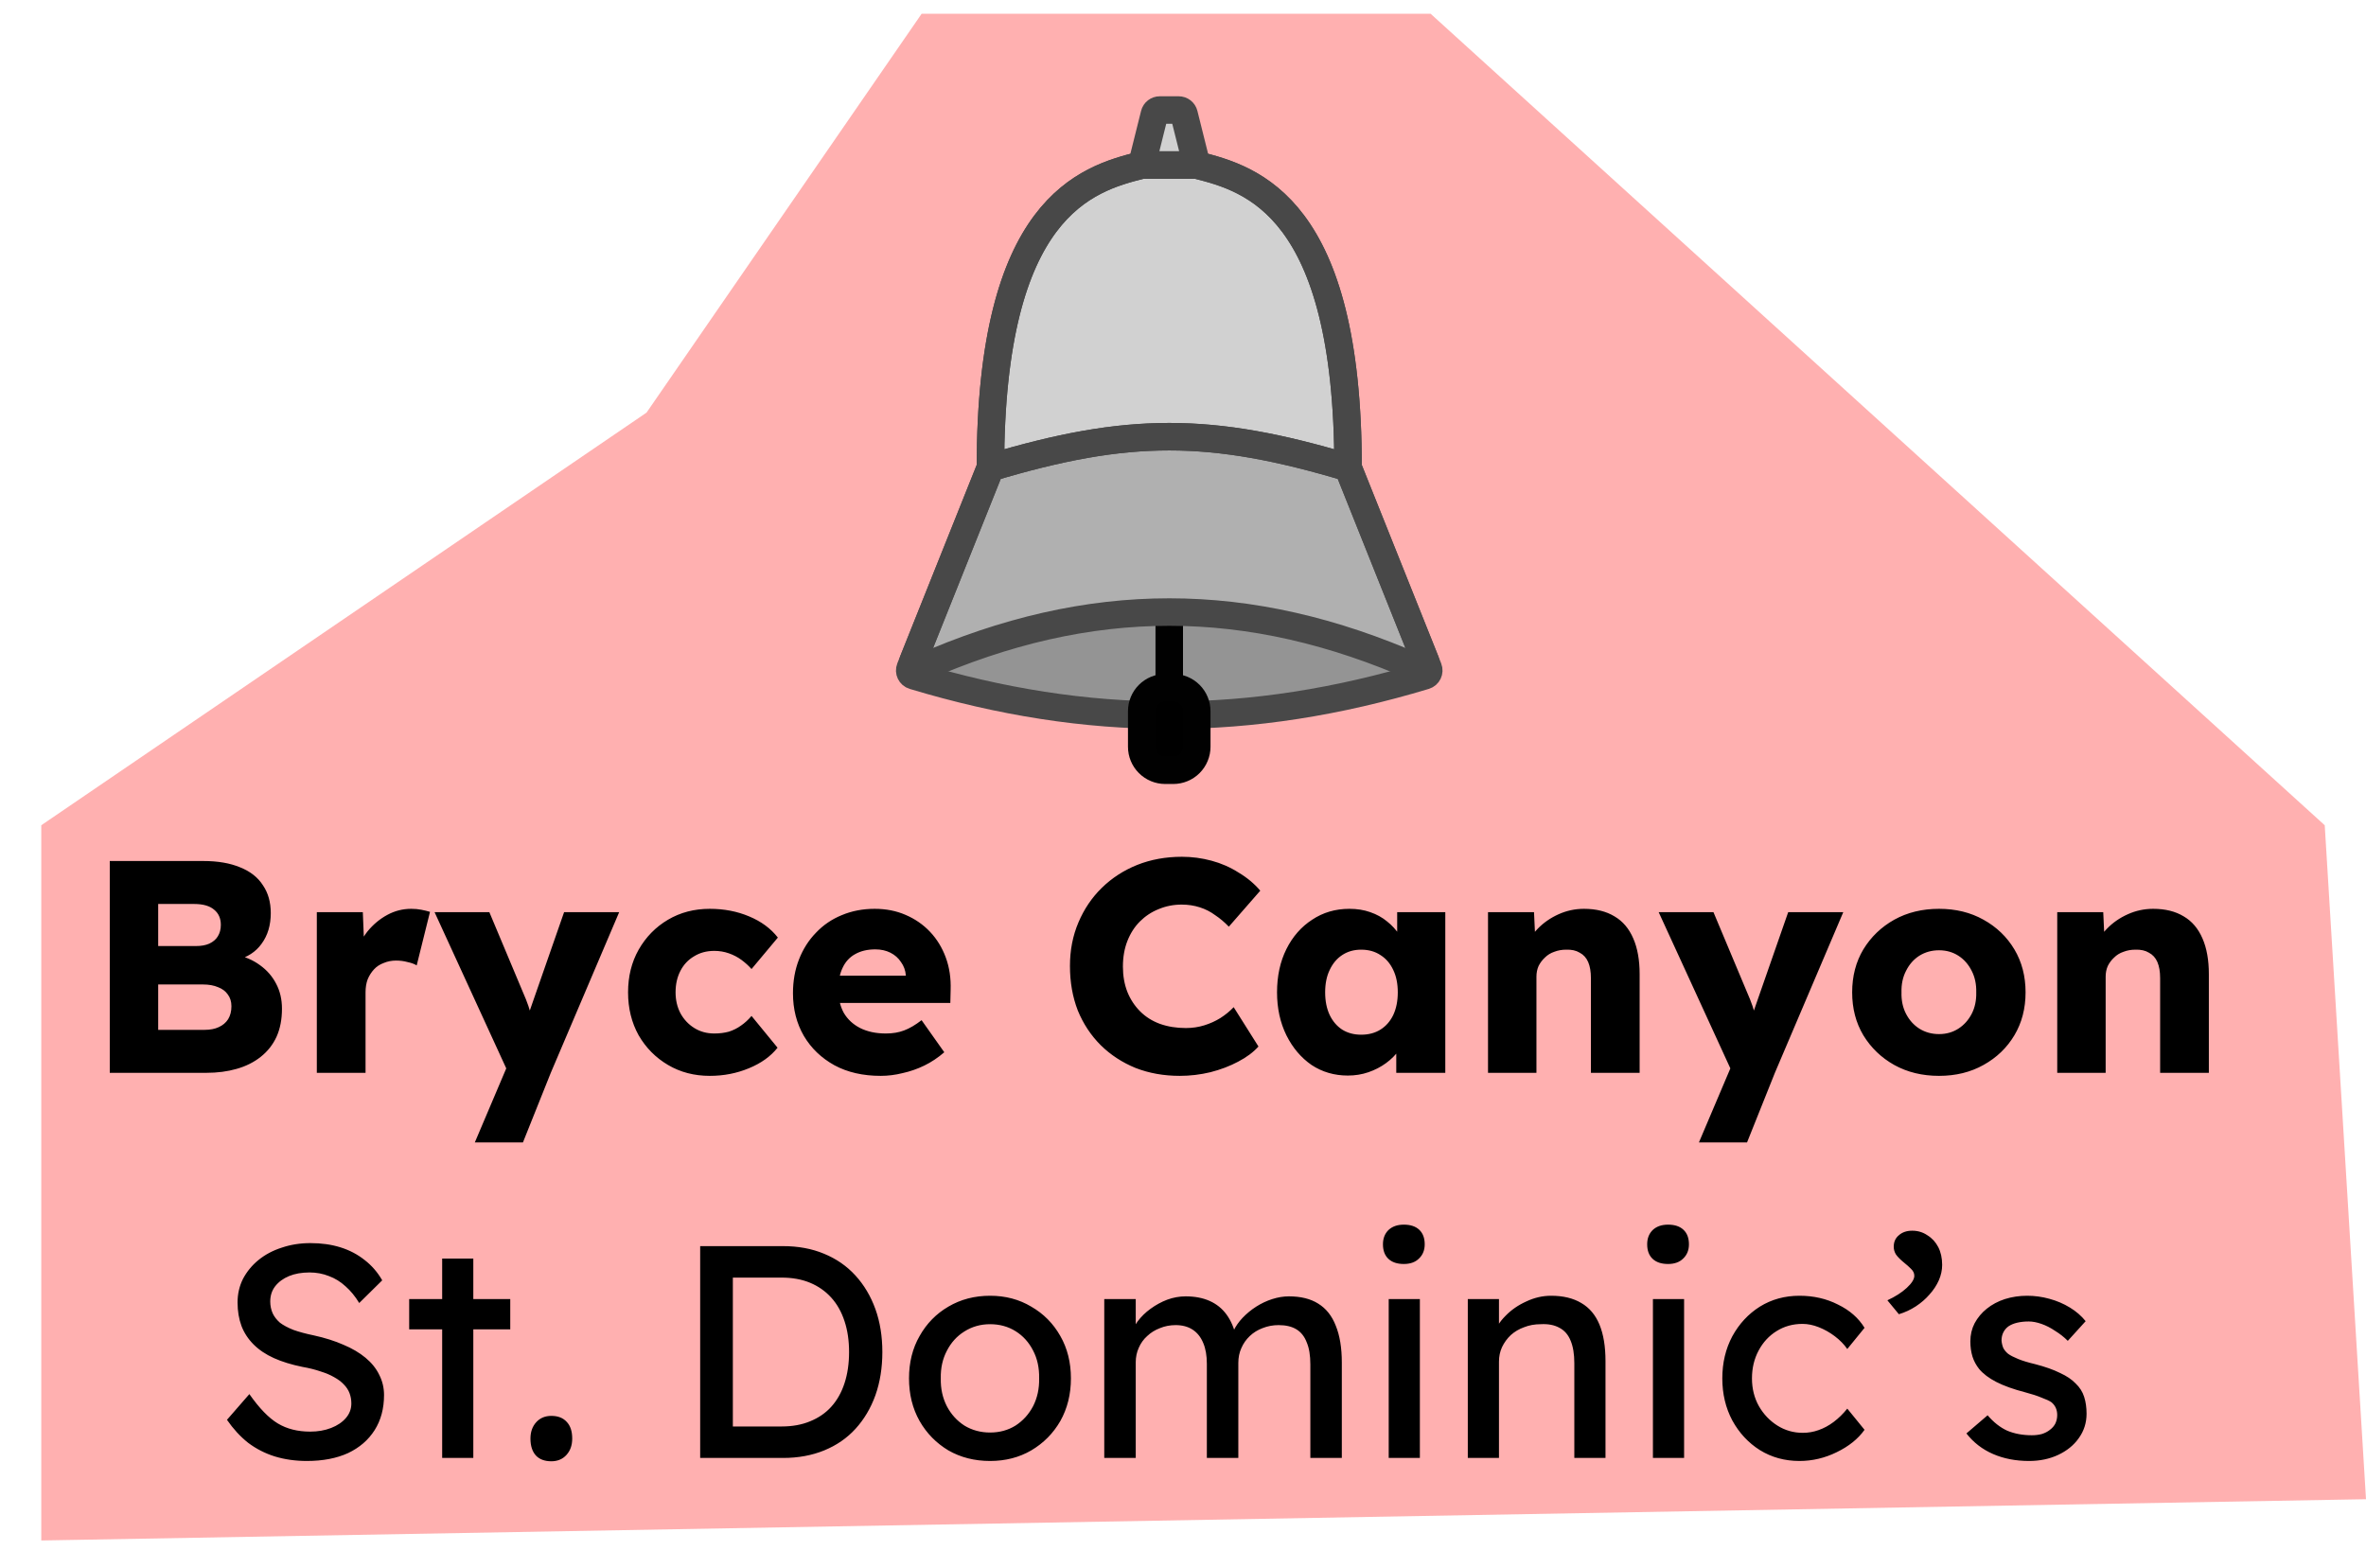 <svg width="86" height="57" viewBox="0 0 86 57" fill="none" xmlns="http://www.w3.org/2000/svg">
<path d="M86 54.5L1.5 56V30L23.5 15L33.5 0.5H52L84.5 30L86 54.5Z" fill="#FF0000" fill-opacity="0.31"/>
<path d="M3.99 39V31.3H7.389C7.917 31.3 8.364 31.377 8.731 31.531C9.098 31.678 9.373 31.894 9.556 32.18C9.747 32.459 9.842 32.796 9.842 33.192C9.842 33.632 9.732 34.002 9.512 34.303C9.299 34.604 8.988 34.805 8.577 34.908L8.555 34.699C8.9 34.772 9.197 34.901 9.446 35.084C9.703 35.267 9.901 35.495 10.04 35.766C10.179 36.03 10.249 36.331 10.249 36.668C10.249 37.057 10.183 37.398 10.051 37.691C9.919 37.977 9.728 38.219 9.479 38.417C9.23 38.615 8.936 38.762 8.599 38.857C8.269 38.952 7.902 39 7.499 39H3.99ZM5.75 37.438H7.433C7.638 37.438 7.811 37.405 7.95 37.339C8.097 37.273 8.21 37.178 8.291 37.053C8.372 36.921 8.412 36.763 8.412 36.58C8.412 36.411 8.368 36.268 8.28 36.151C8.199 36.034 8.082 35.946 7.928 35.887C7.774 35.821 7.591 35.788 7.378 35.788H5.75V37.438ZM5.75 34.391H7.125C7.316 34.391 7.477 34.362 7.609 34.303C7.748 34.237 7.851 34.149 7.917 34.039C7.99 33.922 8.027 33.782 8.027 33.621C8.027 33.386 7.946 33.203 7.785 33.071C7.624 32.932 7.382 32.862 7.059 32.862H5.75V34.391ZM11.516 39V33.159H13.188L13.265 35.062L12.935 34.699C13.023 34.384 13.166 34.101 13.364 33.852C13.569 33.603 13.807 33.405 14.079 33.258C14.35 33.111 14.64 33.038 14.948 33.038C15.08 33.038 15.201 33.049 15.311 33.071C15.428 33.093 15.534 33.119 15.63 33.148L15.146 35.095C15.065 35.044 14.955 35.003 14.816 34.974C14.684 34.937 14.544 34.919 14.398 34.919C14.236 34.919 14.086 34.948 13.947 35.007C13.807 35.058 13.69 35.135 13.595 35.238C13.499 35.341 13.422 35.462 13.364 35.601C13.312 35.74 13.287 35.898 13.287 36.074V39H11.516ZM17.259 41.53L18.59 38.395L18.612 39.297L15.796 33.159H17.787L19.019 36.096C19.085 36.243 19.147 36.4 19.206 36.569C19.264 36.738 19.308 36.899 19.338 37.053L19.096 37.196C19.14 37.086 19.187 36.95 19.239 36.789C19.297 36.62 19.36 36.441 19.426 36.25L20.504 33.159H22.506L20.02 39L19.008 41.53H17.259ZM25.799 39.11C25.234 39.11 24.728 38.978 24.281 38.714C23.833 38.45 23.478 38.091 23.214 37.636C22.957 37.174 22.829 36.653 22.829 36.074C22.829 35.495 22.957 34.978 23.214 34.523C23.478 34.061 23.833 33.698 24.281 33.434C24.728 33.17 25.234 33.038 25.799 33.038C26.319 33.038 26.796 33.13 27.229 33.313C27.669 33.496 28.017 33.753 28.274 34.083L27.317 35.227C27.214 35.11 27.093 35 26.954 34.897C26.814 34.794 26.66 34.714 26.492 34.655C26.323 34.596 26.147 34.567 25.964 34.567C25.685 34.567 25.439 34.633 25.227 34.765C25.014 34.89 24.849 35.066 24.732 35.293C24.614 35.52 24.556 35.781 24.556 36.074C24.556 36.353 24.614 36.606 24.732 36.833C24.856 37.06 25.025 37.24 25.238 37.372C25.45 37.504 25.692 37.57 25.964 37.57C26.154 37.57 26.33 37.548 26.492 37.504C26.653 37.453 26.8 37.379 26.932 37.284C27.071 37.189 27.199 37.071 27.317 36.932L28.263 38.087C28.013 38.402 27.665 38.652 27.218 38.835C26.778 39.018 26.305 39.11 25.799 39.11ZM32.013 39.11C31.367 39.11 30.806 38.982 30.33 38.725C29.853 38.461 29.483 38.105 29.219 37.658C28.955 37.203 28.823 36.686 28.823 36.107C28.823 35.66 28.896 35.249 29.043 34.875C29.189 34.501 29.395 34.178 29.659 33.907C29.923 33.628 30.234 33.416 30.594 33.269C30.96 33.115 31.36 33.038 31.793 33.038C32.203 33.038 32.577 33.111 32.915 33.258C33.259 33.405 33.556 33.61 33.806 33.874C34.055 34.138 34.246 34.45 34.378 34.809C34.51 35.168 34.568 35.561 34.554 35.986L34.543 36.459H29.89L29.637 35.469H33.113L32.926 35.678V35.458C32.911 35.275 32.852 35.113 32.75 34.974C32.654 34.827 32.526 34.714 32.365 34.633C32.203 34.552 32.02 34.512 31.815 34.512C31.529 34.512 31.283 34.571 31.078 34.688C30.88 34.798 30.729 34.963 30.627 35.183C30.524 35.396 30.473 35.66 30.473 35.975C30.473 36.298 30.539 36.58 30.671 36.822C30.81 37.057 31.008 37.24 31.265 37.372C31.529 37.504 31.84 37.57 32.2 37.57C32.449 37.57 32.669 37.533 32.86 37.46C33.058 37.387 33.27 37.262 33.498 37.086L34.323 38.252C34.095 38.45 33.853 38.611 33.597 38.736C33.34 38.861 33.076 38.952 32.805 39.011C32.541 39.077 32.277 39.11 32.013 39.11ZM42.883 39.11C42.304 39.11 41.769 39.015 41.278 38.824C40.794 38.626 40.372 38.351 40.013 37.999C39.653 37.64 39.374 37.218 39.176 36.734C38.986 36.243 38.891 35.704 38.891 35.117C38.891 34.545 38.993 34.017 39.199 33.533C39.404 33.049 39.686 32.631 40.045 32.279C40.412 31.92 40.841 31.641 41.333 31.443C41.831 31.245 42.374 31.146 42.961 31.146C43.327 31.146 43.687 31.194 44.038 31.289C44.391 31.384 44.717 31.527 45.017 31.718C45.325 31.901 45.59 32.121 45.809 32.378L44.666 33.687C44.511 33.526 44.346 33.386 44.17 33.269C44.002 33.144 43.815 33.049 43.609 32.983C43.404 32.917 43.184 32.884 42.95 32.884C42.656 32.884 42.377 32.939 42.114 33.049C41.857 33.152 41.63 33.302 41.431 33.5C41.241 33.691 41.09 33.925 40.98 34.204C40.87 34.483 40.816 34.794 40.816 35.139C40.816 35.476 40.87 35.784 40.98 36.063C41.09 36.334 41.245 36.569 41.443 36.767C41.641 36.965 41.879 37.115 42.157 37.218C42.444 37.321 42.759 37.372 43.103 37.372C43.338 37.372 43.562 37.339 43.775 37.273C43.987 37.207 44.181 37.119 44.358 37.009C44.541 36.892 44.702 36.76 44.842 36.613L45.743 38.043C45.56 38.248 45.315 38.432 45.007 38.593C44.706 38.754 44.368 38.883 43.995 38.978C43.628 39.066 43.258 39.11 42.883 39.11ZM48.992 39.099C48.501 39.099 48.061 38.971 47.672 38.714C47.291 38.45 46.986 38.091 46.759 37.636C46.532 37.174 46.418 36.653 46.418 36.074C46.418 35.48 46.532 34.956 46.759 34.501C46.986 34.046 47.298 33.691 47.694 33.434C48.09 33.17 48.541 33.038 49.047 33.038C49.326 33.038 49.579 33.078 49.806 33.159C50.041 33.24 50.246 33.353 50.422 33.5C50.598 33.639 50.748 33.804 50.873 33.995C50.998 34.178 51.09 34.376 51.148 34.589L50.785 34.545V33.159H52.534V39H50.752V37.592L51.148 37.581C51.09 37.786 50.994 37.981 50.862 38.164C50.73 38.347 50.569 38.509 50.378 38.648C50.188 38.787 49.975 38.897 49.74 38.978C49.505 39.059 49.256 39.099 48.992 39.099ZM49.476 37.614C49.748 37.614 49.982 37.552 50.18 37.427C50.378 37.302 50.532 37.126 50.642 36.899C50.752 36.664 50.807 36.389 50.807 36.074C50.807 35.759 50.752 35.487 50.642 35.26C50.532 35.025 50.378 34.846 50.18 34.721C49.982 34.589 49.748 34.523 49.476 34.523C49.212 34.523 48.981 34.589 48.783 34.721C48.593 34.846 48.442 35.025 48.332 35.26C48.222 35.487 48.167 35.759 48.167 36.074C48.167 36.389 48.222 36.664 48.332 36.899C48.442 37.126 48.593 37.302 48.783 37.427C48.981 37.552 49.212 37.614 49.476 37.614ZM54.087 39V33.159H55.759L55.814 34.347L55.462 34.479C55.543 34.215 55.686 33.977 55.891 33.764C56.104 33.544 56.357 33.368 56.65 33.236C56.944 33.104 57.252 33.038 57.574 33.038C58.014 33.038 58.385 33.13 58.685 33.313C58.986 33.489 59.213 33.757 59.367 34.116C59.521 34.468 59.598 34.901 59.598 35.414V39H57.827V35.557C57.827 35.322 57.794 35.128 57.728 34.974C57.662 34.82 57.559 34.706 57.42 34.633C57.288 34.552 57.123 34.516 56.925 34.523C56.771 34.523 56.628 34.549 56.496 34.6C56.364 34.644 56.251 34.714 56.155 34.809C56.06 34.897 55.983 35 55.924 35.117C55.873 35.234 55.847 35.363 55.847 35.502V39H54.978C54.773 39 54.597 39 54.45 39C54.303 39 54.182 39 54.087 39ZM61.753 41.53L63.084 38.395L63.106 39.297L60.29 33.159H62.281L63.513 36.096C63.579 36.243 63.641 36.4 63.7 36.569C63.758 36.738 63.803 36.899 63.832 37.053L63.59 37.196C63.634 37.086 63.681 36.95 63.733 36.789C63.791 36.62 63.854 36.441 63.92 36.25L64.998 33.159H67L64.514 39L63.502 41.53H61.753ZM70.48 39.11C69.871 39.11 69.328 38.978 68.852 38.714C68.382 38.45 68.008 38.091 67.73 37.636C67.458 37.181 67.323 36.661 67.323 36.074C67.323 35.487 67.458 34.967 67.73 34.512C68.008 34.057 68.382 33.698 68.852 33.434C69.328 33.17 69.871 33.038 70.48 33.038C71.088 33.038 71.627 33.17 72.097 33.434C72.573 33.698 72.947 34.057 73.219 34.512C73.49 34.967 73.626 35.487 73.626 36.074C73.626 36.661 73.49 37.181 73.219 37.636C72.947 38.091 72.573 38.45 72.097 38.714C71.627 38.978 71.088 39.11 70.48 39.11ZM70.48 37.592C70.744 37.592 70.978 37.526 71.184 37.394C71.389 37.262 71.55 37.082 71.668 36.855C71.785 36.628 71.84 36.367 71.833 36.074C71.84 35.781 71.785 35.52 71.668 35.293C71.55 35.058 71.389 34.875 71.184 34.743C70.978 34.611 70.744 34.545 70.48 34.545C70.216 34.545 69.977 34.611 69.765 34.743C69.559 34.875 69.398 35.058 69.281 35.293C69.163 35.52 69.108 35.781 69.116 36.074C69.108 36.367 69.163 36.628 69.281 36.855C69.398 37.082 69.559 37.262 69.765 37.394C69.977 37.526 70.216 37.592 70.48 37.592ZM74.777 39V33.159H76.449L76.504 34.347L76.152 34.479C76.232 34.215 76.375 33.977 76.581 33.764C76.793 33.544 77.046 33.368 77.34 33.236C77.633 33.104 77.941 33.038 78.264 33.038C78.704 33.038 79.074 33.13 79.375 33.313C79.675 33.489 79.903 33.757 80.057 34.116C80.211 34.468 80.288 34.901 80.288 35.414V39H78.517V35.557C78.517 35.322 78.484 35.128 78.418 34.974C78.352 34.82 78.249 34.706 78.11 34.633C77.978 34.552 77.813 34.516 77.615 34.523C77.461 34.523 77.318 34.549 77.186 34.6C77.054 34.644 76.94 34.714 76.845 34.809C76.749 34.897 76.672 35 76.614 35.117C76.562 35.234 76.537 35.363 76.537 35.502V39H75.668C75.462 39 75.286 39 75.14 39C74.993 39 74.872 39 74.777 39ZM11.154 53.11C10.736 53.11 10.348 53.055 9.988 52.945C9.636 52.835 9.314 52.67 9.02 52.45C8.734 52.223 8.478 51.944 8.25 51.614L9.064 50.679C9.424 51.192 9.768 51.548 10.098 51.746C10.428 51.944 10.82 52.043 11.275 52.043C11.554 52.043 11.807 51.999 12.034 51.911C12.261 51.823 12.441 51.702 12.573 51.548C12.705 51.394 12.771 51.218 12.771 51.02C12.771 50.888 12.749 50.763 12.705 50.646C12.661 50.529 12.591 50.422 12.496 50.327C12.408 50.232 12.291 50.144 12.144 50.063C12.005 49.982 11.84 49.913 11.649 49.854C11.459 49.788 11.239 49.733 10.989 49.689C10.593 49.608 10.248 49.502 9.955 49.37C9.662 49.238 9.416 49.073 9.218 48.875C9.02 48.677 8.874 48.453 8.778 48.204C8.683 47.947 8.635 47.661 8.635 47.346C8.635 47.038 8.701 46.752 8.833 46.488C8.973 46.224 9.16 45.997 9.394 45.806C9.636 45.608 9.919 45.458 10.241 45.355C10.564 45.245 10.912 45.19 11.286 45.19C11.682 45.19 12.045 45.241 12.375 45.344C12.705 45.447 12.998 45.601 13.255 45.806C13.512 46.004 13.725 46.25 13.893 46.543L13.057 47.368C12.911 47.126 12.745 46.924 12.562 46.763C12.379 46.594 12.177 46.47 11.957 46.389C11.737 46.301 11.502 46.257 11.253 46.257C10.967 46.257 10.718 46.301 10.505 46.389C10.293 46.477 10.124 46.602 9.999 46.763C9.882 46.917 9.823 47.1 9.823 47.313C9.823 47.467 9.853 47.61 9.911 47.742C9.97 47.867 10.058 47.98 10.175 48.083C10.3 48.178 10.465 48.266 10.67 48.347C10.876 48.42 11.121 48.486 11.407 48.545C11.81 48.633 12.17 48.747 12.485 48.886C12.8 49.018 13.068 49.176 13.288 49.359C13.508 49.542 13.673 49.748 13.783 49.975C13.9 50.202 13.959 50.448 13.959 50.712C13.959 51.203 13.845 51.629 13.618 51.988C13.391 52.347 13.068 52.626 12.65 52.824C12.232 53.015 11.733 53.11 11.154 53.11ZM16.072 53V45.751H17.204V53H16.072ZM14.873 48.325V47.225H18.547V48.325H14.873ZM20.04 53.121C19.798 53.121 19.611 53.051 19.479 52.912C19.347 52.765 19.281 52.56 19.281 52.296C19.281 52.054 19.351 51.856 19.49 51.702C19.63 51.548 19.813 51.471 20.04 51.471C20.282 51.471 20.469 51.544 20.601 51.691C20.733 51.83 20.799 52.032 20.799 52.296C20.799 52.538 20.73 52.736 20.59 52.89C20.451 53.044 20.267 53.121 20.04 53.121ZM25.45 53V45.3H28.464C29.014 45.3 29.509 45.392 29.949 45.575C30.396 45.758 30.778 46.022 31.093 46.367C31.408 46.712 31.65 47.119 31.819 47.588C31.988 48.057 32.072 48.578 32.072 49.15C32.072 49.722 31.988 50.246 31.819 50.723C31.65 51.192 31.408 51.599 31.093 51.944C30.785 52.281 30.407 52.542 29.96 52.725C29.513 52.908 29.014 53 28.464 53H25.45ZM26.638 51.977L26.605 51.856H28.409C28.798 51.856 29.142 51.794 29.443 51.669C29.751 51.544 30.008 51.368 30.213 51.141C30.426 50.906 30.587 50.62 30.697 50.283C30.807 49.946 30.862 49.568 30.862 49.15C30.862 48.732 30.807 48.358 30.697 48.028C30.587 47.691 30.426 47.405 30.213 47.17C30 46.935 29.744 46.756 29.443 46.631C29.142 46.506 28.798 46.444 28.409 46.444H26.572L26.638 46.345V51.977ZM35.989 53.11C35.424 53.11 34.918 52.982 34.471 52.725C34.031 52.461 33.682 52.105 33.426 51.658C33.169 51.203 33.041 50.686 33.041 50.107C33.041 49.528 33.169 49.014 33.426 48.567C33.682 48.112 34.031 47.757 34.471 47.5C34.918 47.236 35.424 47.104 35.989 47.104C36.546 47.104 37.045 47.236 37.485 47.5C37.932 47.757 38.284 48.112 38.541 48.567C38.797 49.014 38.926 49.528 38.926 50.107C38.926 50.686 38.797 51.203 38.541 51.658C38.284 52.105 37.932 52.461 37.485 52.725C37.045 52.982 36.546 53.11 35.989 53.11ZM35.989 52.076C36.333 52.076 36.641 51.992 36.913 51.823C37.184 51.647 37.397 51.412 37.551 51.119C37.705 50.818 37.778 50.481 37.771 50.107C37.778 49.726 37.705 49.388 37.551 49.095C37.397 48.794 37.184 48.56 36.913 48.391C36.641 48.222 36.333 48.138 35.989 48.138C35.644 48.138 35.332 48.226 35.054 48.402C34.782 48.571 34.57 48.805 34.416 49.106C34.262 49.399 34.188 49.733 34.196 50.107C34.188 50.481 34.262 50.818 34.416 51.119C34.57 51.412 34.782 51.647 35.054 51.823C35.332 51.992 35.644 52.076 35.989 52.076ZM40.138 53V47.225H41.282V48.457L41.073 48.589C41.132 48.398 41.224 48.215 41.348 48.039C41.48 47.863 41.638 47.709 41.821 47.577C42.012 47.438 42.214 47.328 42.426 47.247C42.646 47.166 42.87 47.126 43.097 47.126C43.427 47.126 43.717 47.181 43.966 47.291C44.215 47.401 44.421 47.566 44.582 47.786C44.743 48.006 44.861 48.281 44.934 48.611L44.758 48.567L44.835 48.38C44.916 48.211 45.026 48.054 45.165 47.907C45.312 47.753 45.477 47.617 45.66 47.5C45.843 47.383 46.038 47.291 46.243 47.225C46.449 47.159 46.65 47.126 46.848 47.126C47.281 47.126 47.636 47.214 47.915 47.39C48.201 47.566 48.414 47.834 48.553 48.193C48.7 48.552 48.773 49 48.773 49.535V53H47.629V49.601C47.629 49.271 47.585 49.003 47.497 48.798C47.416 48.585 47.292 48.428 47.123 48.325C46.955 48.222 46.738 48.171 46.474 48.171C46.269 48.171 46.075 48.208 45.891 48.281C45.715 48.347 45.561 48.442 45.429 48.567C45.297 48.692 45.194 48.838 45.121 49.007C45.048 49.168 45.011 49.348 45.011 49.546V53H43.867V49.579C43.867 49.278 43.823 49.025 43.735 48.82C43.647 48.607 43.519 48.446 43.35 48.336C43.181 48.226 42.976 48.171 42.734 48.171C42.529 48.171 42.338 48.208 42.162 48.281C41.986 48.347 41.832 48.442 41.7 48.567C41.568 48.684 41.465 48.827 41.392 48.996C41.319 49.157 41.282 49.333 41.282 49.524V53H40.138ZM50.477 53V47.225H51.61V53H50.477ZM51.027 45.949C50.785 45.949 50.598 45.887 50.466 45.762C50.334 45.637 50.268 45.461 50.268 45.234C50.268 45.021 50.334 44.849 50.466 44.717C50.605 44.585 50.792 44.519 51.027 44.519C51.269 44.519 51.456 44.581 51.588 44.706C51.72 44.831 51.786 45.007 51.786 45.234C51.786 45.447 51.716 45.619 51.577 45.751C51.445 45.883 51.262 45.949 51.027 45.949ZM53.352 53V47.225H54.485V48.413L54.287 48.545C54.36 48.288 54.503 48.054 54.716 47.841C54.928 47.621 55.181 47.445 55.475 47.313C55.768 47.174 56.069 47.104 56.377 47.104C56.817 47.104 57.183 47.192 57.477 47.368C57.77 47.537 57.99 47.797 58.137 48.149C58.283 48.501 58.357 48.945 58.357 49.48V53H57.224V49.557C57.224 49.227 57.18 48.956 57.092 48.743C57.004 48.523 56.868 48.365 56.685 48.27C56.501 48.167 56.274 48.123 56.003 48.138C55.783 48.138 55.581 48.175 55.398 48.248C55.214 48.314 55.053 48.409 54.914 48.534C54.782 48.659 54.675 48.805 54.595 48.974C54.521 49.135 54.485 49.311 54.485 49.502V53H53.924C53.828 53 53.733 53 53.638 53C53.542 53 53.447 53 53.352 53ZM60.081 53V47.225H61.214V53H60.081ZM60.631 45.949C60.389 45.949 60.202 45.887 60.07 45.762C59.938 45.637 59.872 45.461 59.872 45.234C59.872 45.021 59.938 44.849 60.07 44.717C60.209 44.585 60.396 44.519 60.631 44.519C60.873 44.519 61.06 44.581 61.192 44.706C61.324 44.831 61.39 45.007 61.39 45.234C61.39 45.447 61.32 45.619 61.181 45.751C61.049 45.883 60.865 45.949 60.631 45.949ZM65.408 53.11C64.873 53.11 64.392 52.978 63.967 52.714C63.549 52.45 63.215 52.091 62.966 51.636C62.724 51.181 62.603 50.672 62.603 50.107C62.603 49.542 62.724 49.033 62.966 48.578C63.215 48.123 63.549 47.764 63.967 47.5C64.392 47.236 64.873 47.104 65.408 47.104C65.921 47.104 66.387 47.21 66.805 47.423C67.23 47.628 67.553 47.911 67.773 48.27L67.146 49.04C67.029 48.871 66.878 48.717 66.695 48.578C66.512 48.439 66.317 48.329 66.112 48.248C65.907 48.167 65.709 48.127 65.518 48.127C65.166 48.127 64.851 48.215 64.572 48.391C64.301 48.56 64.084 48.794 63.923 49.095C63.762 49.396 63.681 49.733 63.681 50.107C63.681 50.481 63.765 50.818 63.934 51.119C64.103 51.412 64.326 51.647 64.605 51.823C64.884 51.999 65.192 52.087 65.529 52.087C65.727 52.087 65.918 52.054 66.101 51.988C66.292 51.922 66.475 51.823 66.651 51.691C66.827 51.559 66.992 51.398 67.146 51.207L67.773 51.977C67.538 52.307 67.201 52.578 66.761 52.791C66.328 53.004 65.877 53.11 65.408 53.11ZM69.021 47.775L68.603 47.269C68.889 47.137 69.124 46.987 69.307 46.818C69.49 46.649 69.582 46.503 69.582 46.378C69.582 46.283 69.541 46.198 69.461 46.125C69.38 46.044 69.307 45.978 69.241 45.927C69.079 45.795 68.969 45.685 68.911 45.597C68.859 45.509 68.834 45.417 68.834 45.322C68.834 45.146 68.896 45.007 69.021 44.904C69.145 44.794 69.307 44.739 69.505 44.739C69.71 44.739 69.894 44.794 70.055 44.904C70.224 45.007 70.356 45.15 70.451 45.333C70.546 45.516 70.594 45.733 70.594 45.982C70.594 46.173 70.553 46.36 70.473 46.543C70.392 46.726 70.278 46.899 70.132 47.06C69.993 47.221 69.828 47.364 69.637 47.489C69.446 47.614 69.241 47.709 69.021 47.775ZM73.753 53.11C73.269 53.11 72.833 53.026 72.444 52.857C72.055 52.688 71.733 52.439 71.476 52.109L72.246 51.449C72.466 51.706 72.704 51.893 72.961 52.01C73.225 52.12 73.522 52.175 73.852 52.175C73.984 52.175 74.105 52.16 74.215 52.131C74.332 52.094 74.431 52.043 74.512 51.977C74.6 51.911 74.666 51.834 74.71 51.746C74.754 51.651 74.776 51.548 74.776 51.438C74.776 51.247 74.707 51.093 74.567 50.976C74.494 50.925 74.376 50.87 74.215 50.811C74.061 50.745 73.859 50.679 73.61 50.613C73.185 50.503 72.837 50.378 72.565 50.239C72.294 50.1 72.085 49.942 71.938 49.766C71.828 49.627 71.748 49.476 71.696 49.315C71.645 49.146 71.619 48.963 71.619 48.765C71.619 48.523 71.671 48.303 71.773 48.105C71.883 47.9 72.03 47.724 72.213 47.577C72.404 47.423 72.624 47.306 72.873 47.225C73.13 47.144 73.401 47.104 73.687 47.104C73.959 47.104 74.226 47.141 74.49 47.214C74.761 47.287 75.011 47.394 75.238 47.533C75.466 47.672 75.656 47.837 75.81 48.028L75.161 48.743C75.022 48.604 74.868 48.483 74.699 48.38C74.538 48.27 74.373 48.186 74.204 48.127C74.035 48.068 73.882 48.039 73.742 48.039C73.588 48.039 73.449 48.054 73.324 48.083C73.2 48.112 73.093 48.156 73.005 48.215C72.924 48.274 72.862 48.347 72.818 48.435C72.774 48.523 72.752 48.622 72.752 48.732C72.76 48.827 72.781 48.919 72.818 49.007C72.862 49.088 72.921 49.157 72.994 49.216C73.075 49.275 73.196 49.337 73.357 49.403C73.519 49.469 73.724 49.531 73.973 49.59C74.34 49.685 74.641 49.792 74.875 49.909C75.117 50.019 75.308 50.147 75.447 50.294C75.594 50.433 75.697 50.595 75.755 50.778C75.814 50.961 75.843 51.167 75.843 51.394C75.843 51.724 75.748 52.021 75.557 52.285C75.374 52.542 75.124 52.743 74.809 52.89C74.494 53.037 74.142 53.11 73.753 53.11Z" fill="black"/>
<path d="M33 24.5C39.5 26.5 45.5 26.5 52 24.5C45.5 21.5 39.5 21.5 33 24.5Z" fill="#949494"/>
<path d="M33 24.5L36 17C41 15.5 44 15.5 49 17L52 24.5C45.5 21.5 39.5 21.5 33 24.5Z" fill="#B0B0B0"/>
<path d="M36.001 16.726C36.068 7.481 39.519 6.495 41.5 6L41.962 4.151C41.984 4.062 42.064 4 42.156 4H42.844C42.936 4 43.016 4.062 43.038 4.151L43.5 6C45.481 6.495 48.932 7.481 48.999 16.726C49 16.86 48.869 16.961 48.741 16.923C43.981 15.526 41.019 15.526 36.259 16.923C36.131 16.961 36 16.86 36.001 16.726Z" fill="#D1D1D1"/>
<path d="M36 17L33.081 24.298C33.037 24.407 33.096 24.53 33.208 24.564C39.559 26.479 45.441 26.479 51.792 24.564C51.904 24.53 51.963 24.407 51.919 24.298L49 17M36 17C36 7.537 39.473 6.508 41.477 6.006C41.492 6.002 41.508 6 41.525 6H43.475C43.492 6 43.508 6.002 43.523 6.006C45.527 6.508 49 7.537 49 17M36 17C41 15.5 44 15.5 49 17" stroke="#484848"/>
<path d="M42.354 25H42.5H42.646C42.873 25 43.09 25.09 43.25 25.25C43.41 25.41 43.5 25.627 43.5 25.854V27.146C43.5 27.373 43.41 27.59 43.25 27.75C43.09 27.91 42.873 28 42.646 28H42.354C42.127 28 41.91 27.91 41.75 27.75C41.59 27.59 41.5 27.373 41.5 27.146V25.854C41.5 25.627 41.59 25.41 41.75 25.25C41.91 25.09 42.127 25 42.354 25Z" fill="black"/>
<path d="M42.5 22.25V25M42.5 25H42.354C42.127 25 41.91 25.09 41.75 25.25V25.25C41.59 25.41 41.5 25.627 41.5 25.854V27.146C41.5 27.373 41.59 27.59 41.75 27.75V27.75C41.91 27.91 42.127 28 42.354 28H42.646C42.873 28 43.09 27.91 43.25 27.75V27.75C43.41 27.59 43.5 27.373 43.5 27.146V25.854C43.5 25.627 43.41 25.41 43.25 25.25V25.25C43.09 25.09 42.873 25 42.646 25H42.5Z" stroke="#010101"/>
<path d="M36 17L33.187 24.034C33.119 24.202 33.293 24.366 33.459 24.293C39.63 21.569 45.37 21.569 51.541 24.293C51.707 24.366 51.881 24.202 51.813 24.034L49 17M36 17C36 7.5 39.5 6.5 41.5 6M36 17C41 15.5 44 15.5 49 17M49 17C49 7.5 45.5 6.5 43.5 6M43.5 6H41.5M43.5 6L43.038 4.151C43.016 4.062 42.936 4 42.844 4H42.156C42.064 4 41.984 4.062 41.962 4.151L41.5 6" stroke="#484848"/>
</svg>
